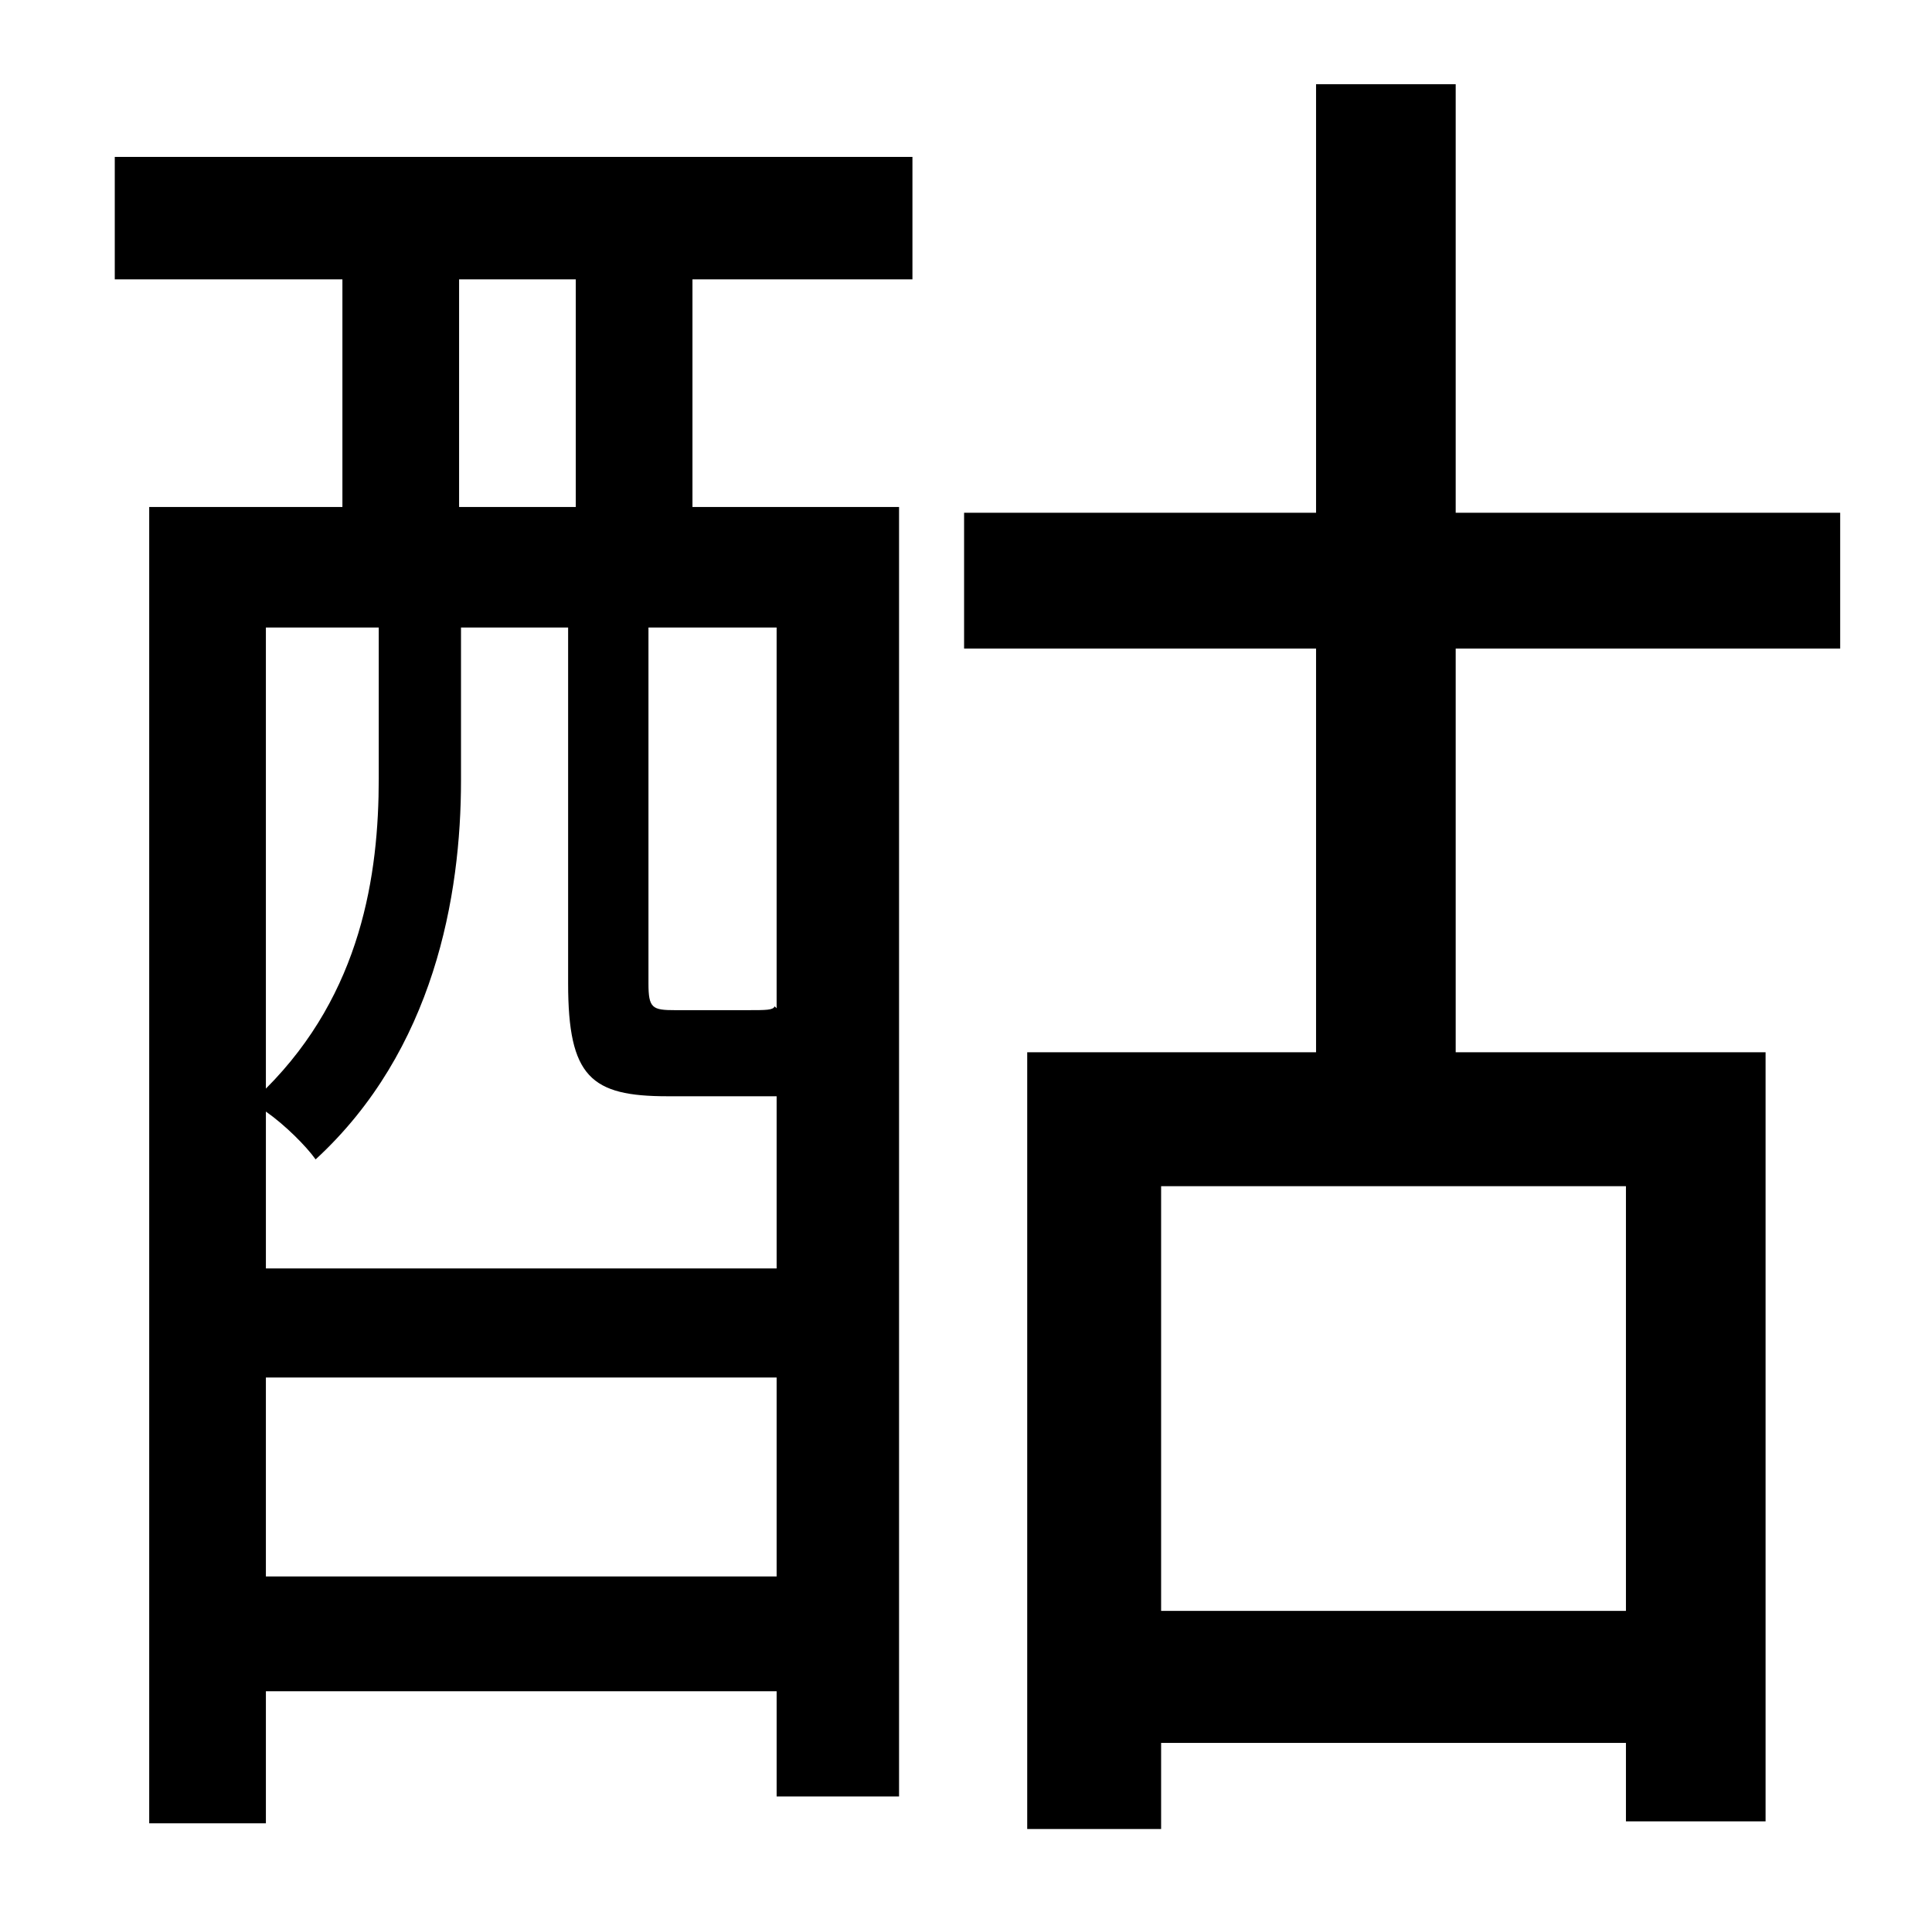 <?xml version="1.0" standalone="no"?>
<!DOCTYPE svg PUBLIC "-//W3C//DTD SVG 1.1//EN" "http://www.w3.org/Graphics/SVG/1.1/DTD/svg11.dtd" >
<svg xmlns="http://www.w3.org/2000/svg" xmlns:xlink="http://www.w3.org/1999/xlink" version="1.1" viewBox="-10 0 1010 1000">
   <path fill="currentColor"
d="M291 265v-119h-61v119h61zM396 527v-199h-67v186c0 13 2 14 14 14h37c11 0 14 0 15 -2zM129 824h267v-104h-267v104zM188 328h-59v241c50 -50 59 -112 59 -162v-79zM388 573h-49c-40 0 -52 -10 -52 -59v-186h-56v80c0 60 -14 141 -76 198c-5 -7 -16 -18 -26 -25v82h267
v-90h-8zM50 146v-64h417v64h-115v119h108v674h-64v-55h-267v69h-61v-688h101v-119h-119zM840 842v-222h-243v222h243zM952 339h-201v211h162v402h-73v-41h-243v45h-70v-406h151v-211h-184v-71h184v-224h73v224h201v71z" />
</svg>
